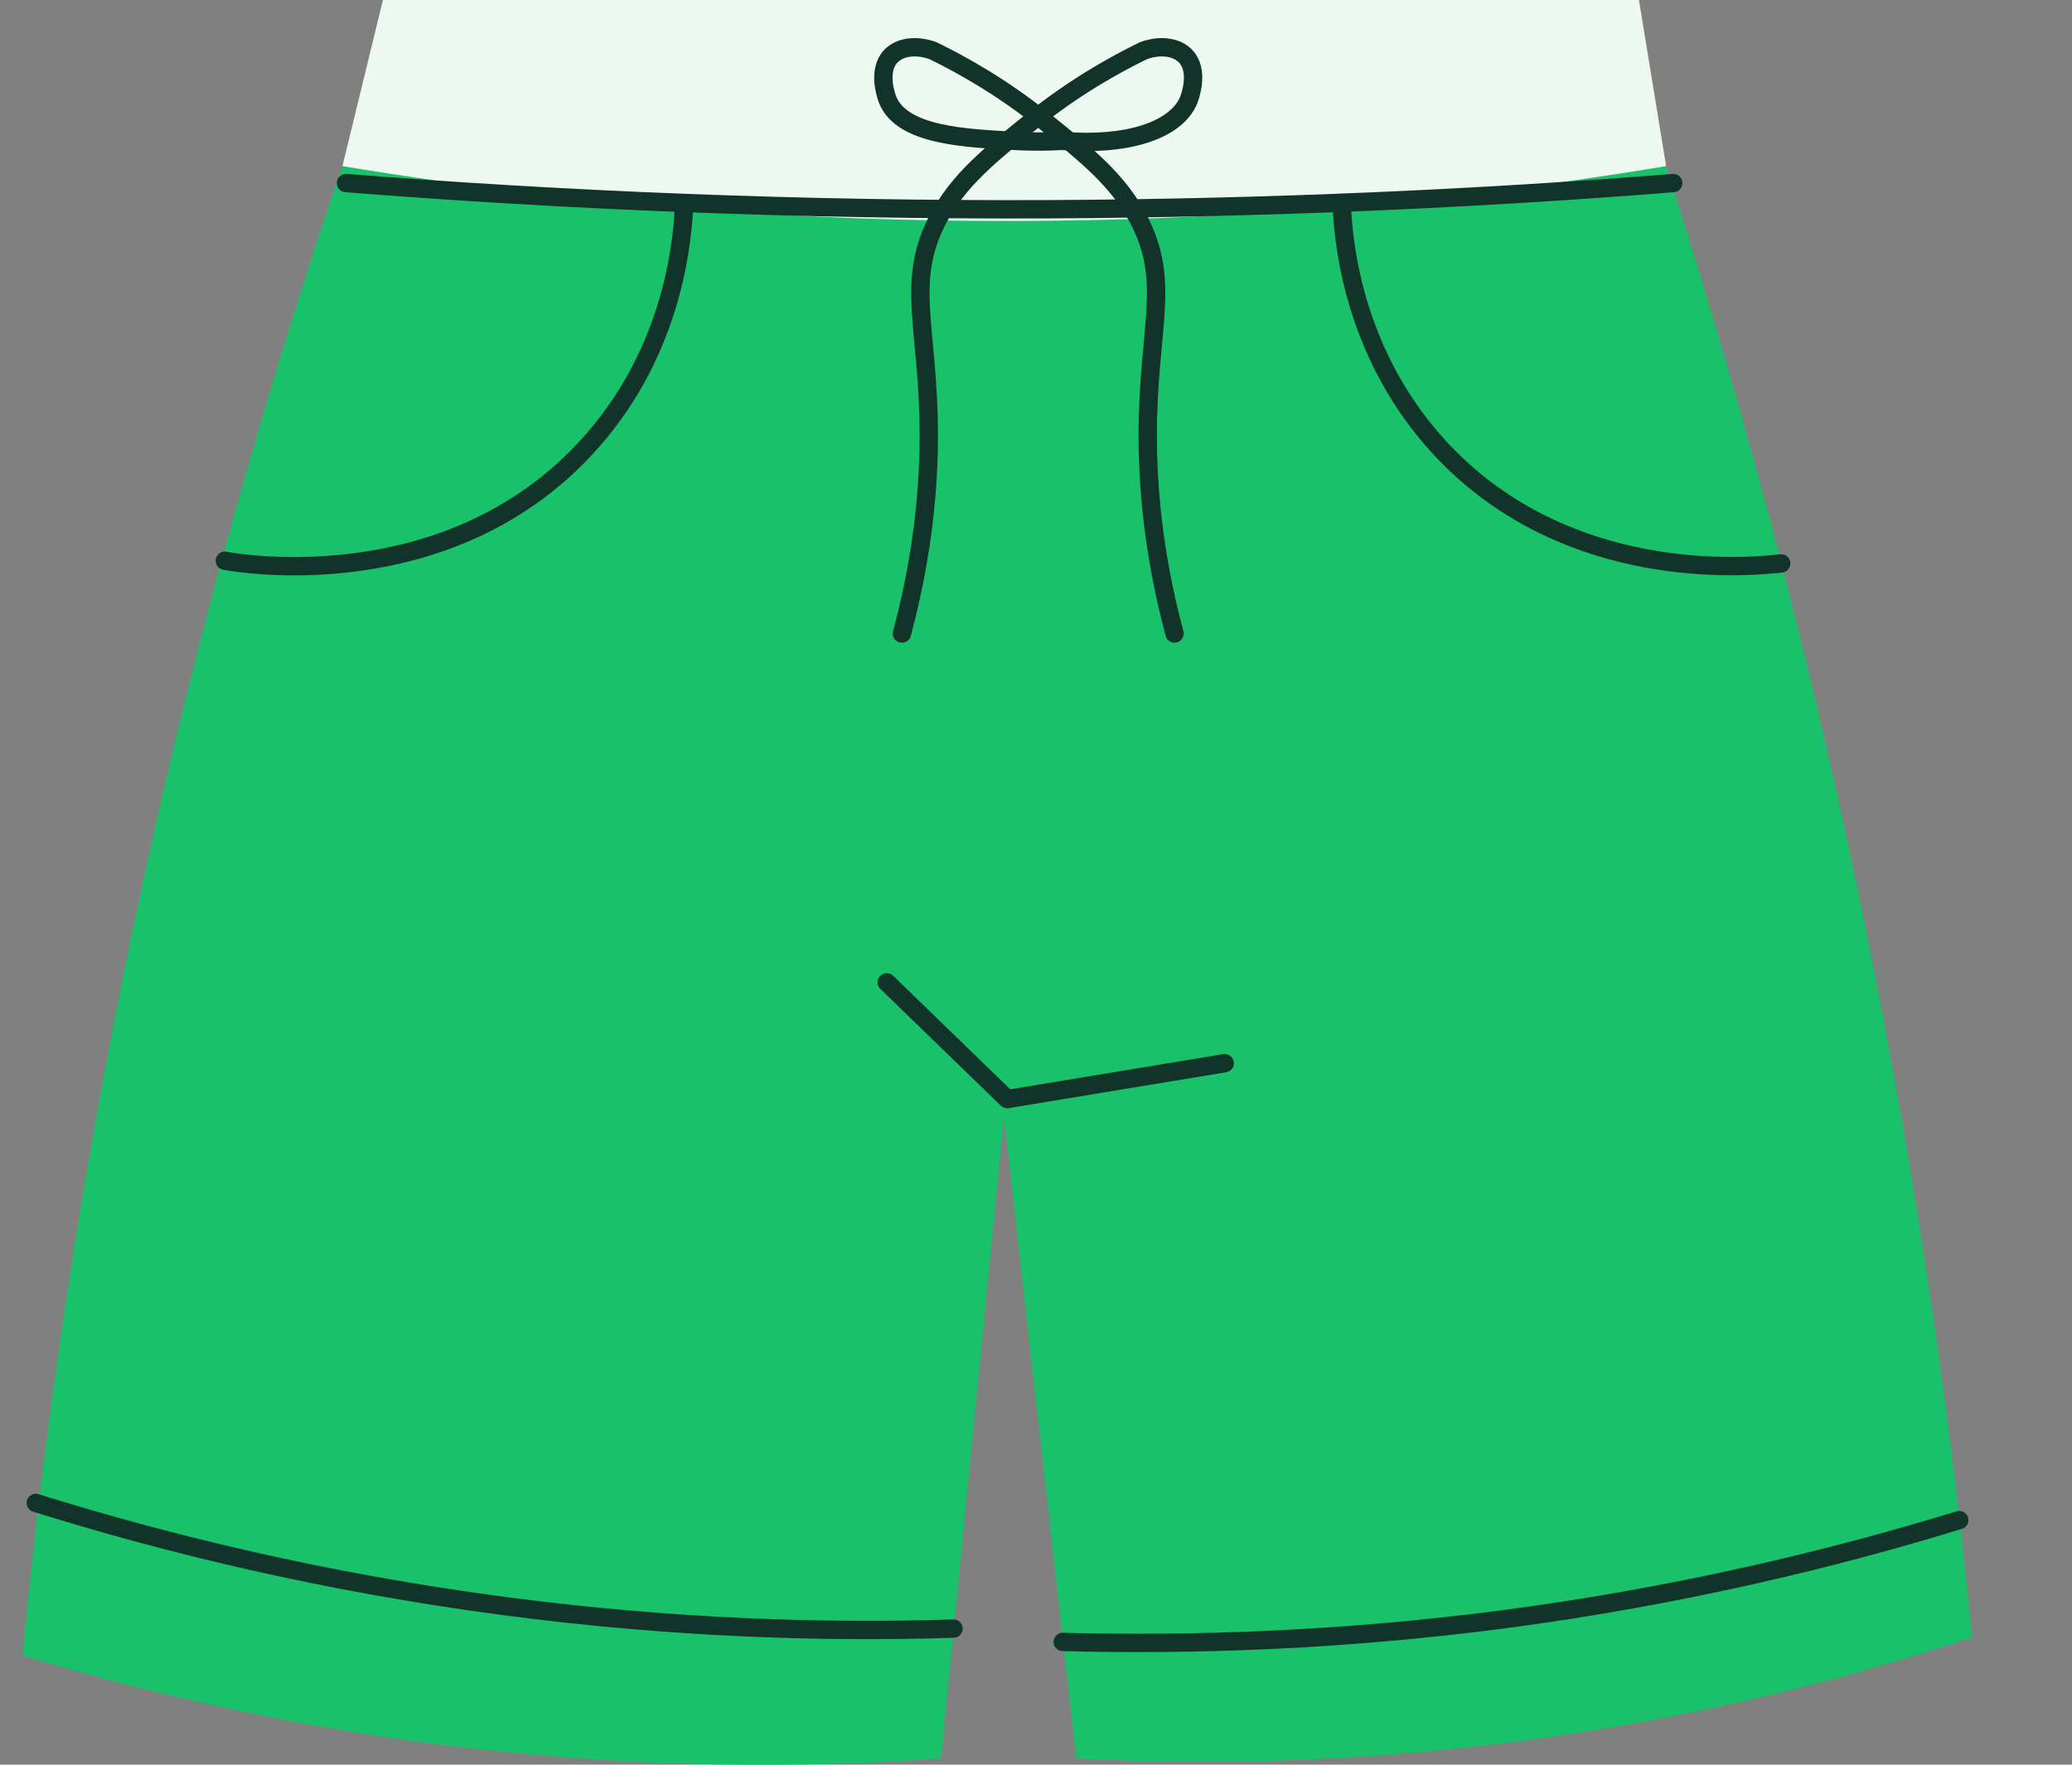 <svg width="27" height="23" viewBox="0 0 27 23" fill="none" xmlns="http://www.w3.org/2000/svg">
<rect x="0" y="0" width="27" height="23" fill="#808080" stroke="none"/>
<g clip-path="url(#clip0_30_6344)">
<path d="M4.458 2.165C3.68 4.454 2.938 6.952 2.285 9.647C1.244 13.977 0.633 17.997 0.291 21.575C2.067 22.113 4.283 22.625 6.864 22.861C8.889 23.047 10.708 23.027 12.262 22.919C12.534 20.131 12.81 17.346 13.082 14.558L14.023 22.919C16.04 23.023 18.543 22.962 21.357 22.45C22.978 22.156 24.431 21.761 25.699 21.339C25.372 18.008 24.824 14.314 23.938 10.348C23.277 7.385 22.512 4.655 21.707 2.165H4.458Z" fill="#19C16A"/>
<path d="M4.986 0H21.357L21.711 2.165C20.18 2.42 18.532 2.626 16.782 2.75C12.087 3.083 7.913 2.738 4.462 2.165C4.637 1.445 4.815 0.724 4.99 0H4.986Z" fill="#ECF8F0"/>
<path d="M8.912 2.649V2.711C8.885 3.272 8.721 4.674 7.625 5.848C5.814 7.796 3.125 7.347 2.93 7.308" stroke="#12332A" stroke-width="0.239" stroke-linecap="round" stroke-linejoin="round"/>
<path d="M23.211 7.343C22.465 7.428 20.304 7.494 18.772 5.848C17.669 4.659 17.509 3.245 17.486 2.695V2.645" stroke="#12332A" stroke-width="0.239" stroke-linecap="round" stroke-linejoin="round"/>
<path d="M11.555 12.803L13.125 14.325L15.959 13.857" stroke="#12332A" stroke-width="0.239" stroke-linecap="round" stroke-linejoin="round"/>
<path d="M12.425 21.226C10.742 21.28 8.764 21.222 6.568 20.932C4.221 20.622 2.18 20.122 0.501 19.599L0.466 19.588" stroke="#12332A" stroke-width="0.239" stroke-linecap="round" stroke-linejoin="round"/>
<path d="M13.848 21.4C15.511 21.443 17.459 21.385 19.616 21.102C21.89 20.8 23.876 20.32 25.531 19.812" stroke="#12332A" stroke-width="0.239" stroke-linecap="round" stroke-linejoin="round"/>
<path d="M11.753 8.257C12.04 7.184 12.103 6.301 12.103 5.674C12.103 4.276 11.792 3.683 12.219 2.862C12.488 2.347 12.911 2.01 13.455 1.573C14.003 1.135 14.516 0.848 14.897 0.662C15.103 0.585 15.317 0.604 15.441 0.724C15.643 0.922 15.496 1.29 15.488 1.309C15.317 1.712 14.656 1.906 13.84 1.836" stroke="#12332A" stroke-width="0.239" stroke-linecap="round" stroke-linejoin="round"/>
<path d="M15.305 8.257C15.018 7.184 14.956 6.301 14.956 5.674C14.956 4.276 15.267 3.683 14.839 2.862C14.571 2.347 14.147 2.01 13.603 1.573C13.055 1.135 12.542 0.848 12.161 0.662C11.955 0.585 11.741 0.604 11.617 0.724C11.415 0.922 11.562 1.29 11.57 1.309C11.765 1.77 12.592 1.801 13.218 1.836C13.483 1.851 13.7 1.844 13.836 1.836" stroke="#12332A" stroke-width="0.239" stroke-linecap="round" stroke-linejoin="round"/>
<path d="M4.508 2.386C7.349 2.61 10.424 2.742 13.708 2.727C16.576 2.711 19.282 2.587 21.804 2.386" stroke="#12332A" stroke-width="0.239" stroke-linecap="round" stroke-linejoin="round"/>
</g>
<defs>
<clipPath id="clip0_30_6344">
<rect width="26.286" height="23" fill="white" transform="translate(0.291)"/>
</clipPath>
</defs>
</svg>
